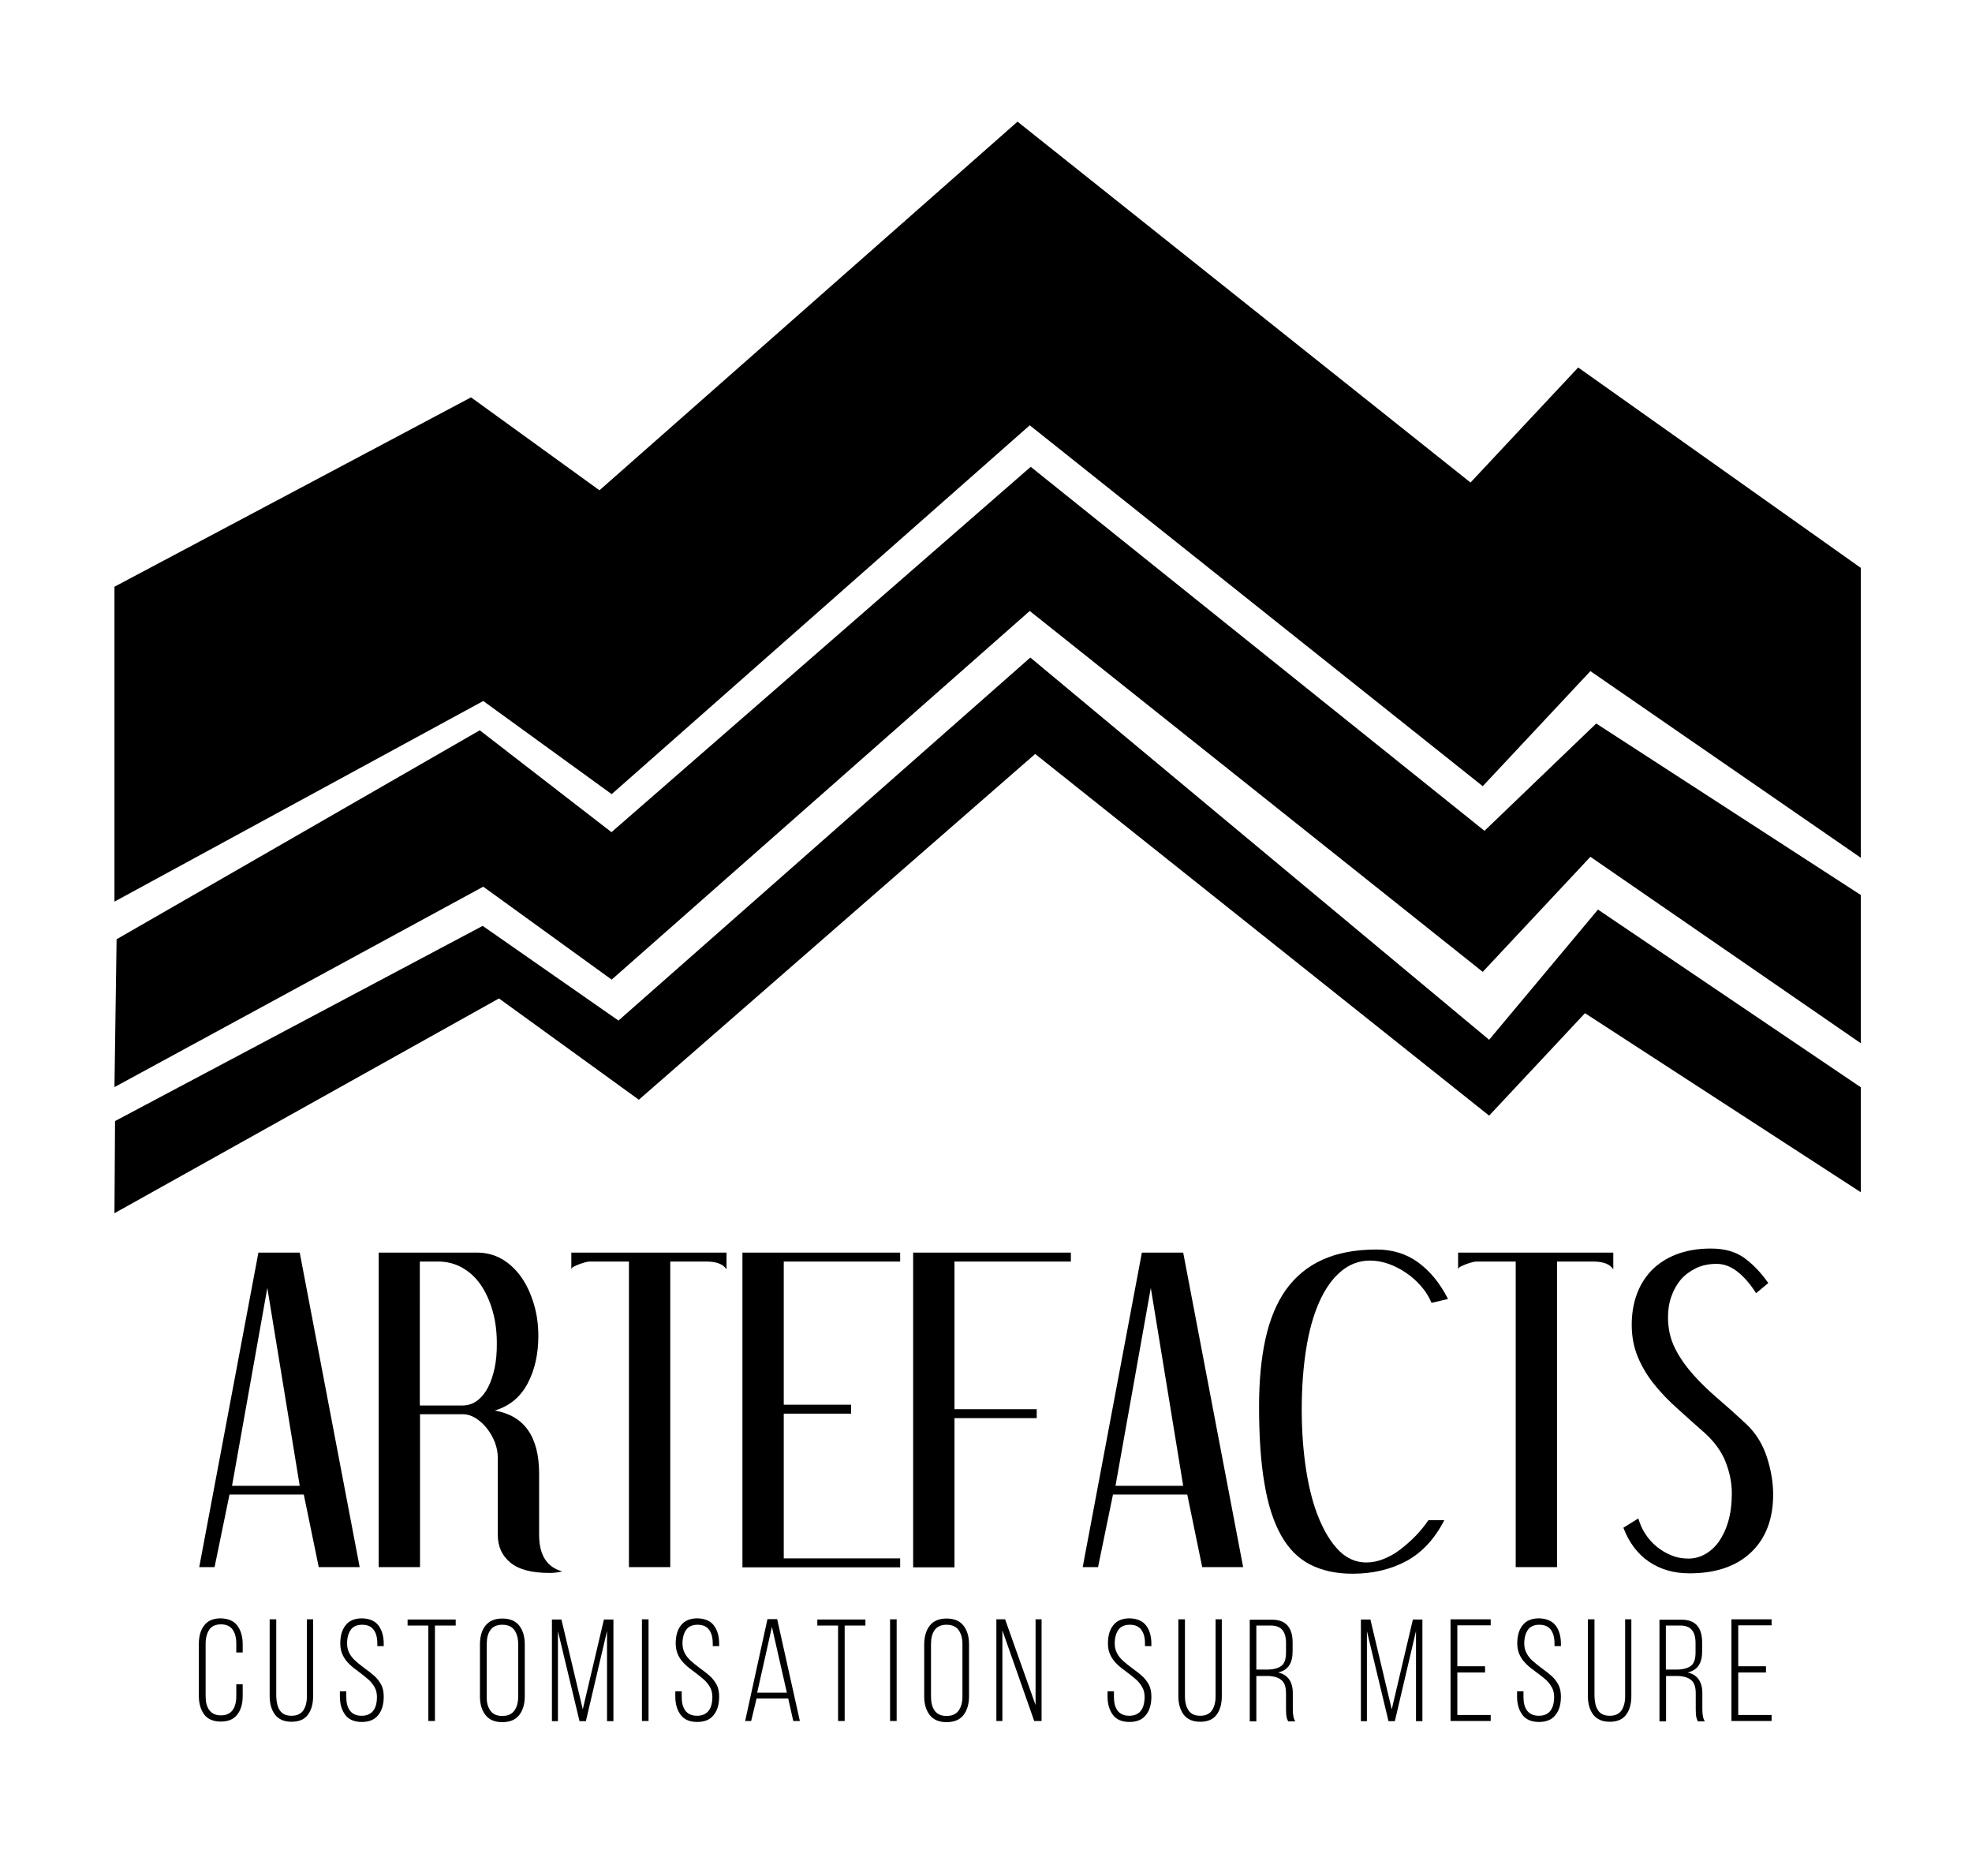 <?xml version="1.0" encoding="utf-8"?>
<!-- Generator: Adobe Illustrator 27.0.1, SVG Export Plug-In . SVG Version: 6.00 Build 0)  -->
<svg version="1.1" xmlns="http://www.w3.org/2000/svg" xmlns:xlink="http://www.w3.org/1999/xlink" x="0px" y="0px"
	 viewBox="0 0 101.65 96.67" style="enable-background:new 0 0 101.65 96.67;" xml:space="preserve">
<style type="text/css">
	.st0{fill:#FFFFFF;stroke:#000000;stroke-miterlimit:10;}
	.st1{fill:#EBF6FA;}
	.st2{fill:#B4D8DC;}
	.st3{fill:#132D46;}
	.st4{fill:#FFFFFF;}
	.st5{fill:#F1EBF6;}
	.st6{fill:#C1B3D9;}
	.st7{fill:#321C45;}
</style>
<g id="Calque_13">
</g>
<g id="essais">
</g>
<g id="logo_complet">
</g>
<g id="logo_nom">
</g>
<g id="petit_logo">
</g>
<g id="logo_noir">
	<g>
		<path d="M15.45,64.56l3.09,16.21h-2.11l-0.77-3.74h-3.83l-0.77,3.74h-0.79l3.05-16.21H15.45z M11.96,76.58h3.49l-1.67-10.2
			L11.96,76.58z"/>
		<path d="M24.6,64.56c0.46,0,0.88,0.11,1.27,0.33c0.38,0.22,0.71,0.53,0.99,0.92c0.28,0.39,0.49,0.85,0.65,1.37
			c0.16,0.52,0.24,1.08,0.24,1.67c0,0.93-0.18,1.75-0.55,2.45c-0.37,0.7-0.93,1.17-1.7,1.4c1.52,0.26,2.29,1.34,2.29,3.26v3.15
			c0,1.04,0.4,1.66,1.19,1.88c-0.19,0.05-0.41,0.08-0.65,0.08c-0.93,0-1.6-0.18-2.03-0.54c-0.43-0.36-0.64-0.83-0.64-1.42v-3.97
			c0-0.27-0.05-0.53-0.15-0.8c-0.1-0.26-0.24-0.5-0.41-0.72c-0.17-0.22-0.37-0.39-0.58-0.53c-0.22-0.13-0.43-0.2-0.65-0.2h-2.22
			v7.88h-2.13V64.56H24.6z M21.64,72.44h2.18c0.29,0,0.55-0.08,0.78-0.25c0.22-0.17,0.41-0.4,0.56-0.69
			c0.15-0.29,0.26-0.63,0.34-1.01c0.08-0.38,0.11-0.8,0.11-1.24c0-0.61-0.07-1.18-0.22-1.69c-0.15-0.52-0.35-0.96-0.61-1.34
			c-0.26-0.38-0.58-0.67-0.95-0.88c-0.37-0.21-0.79-0.32-1.25-0.32h-0.94V72.44z"/>
		<path d="M37.45,64.56v0.86c-0.18-0.27-0.52-0.4-1.04-0.4h-1.86v15.75h-2.13V65.02h-2.01c-0.06,0-0.15,0.01-0.25,0.04
			c-0.1,0.03-0.2,0.06-0.31,0.1c-0.1,0.04-0.19,0.08-0.27,0.12c-0.08,0.04-0.12,0.09-0.13,0.14v-0.86H37.45z"/>
		<path d="M46.4,64.56v0.46h-6v7.38h3.47v0.46H40.4v7.46h6v0.46h-8.13V64.56H46.4z"/>
		<path d="M55.2,64.56v0.46h-6v7.61h4.24v0.46H49.2v7.69h-2.13V64.56H55.2z"/>
		<path d="M60.99,64.56l3.09,16.21h-2.11l-0.77-3.74h-3.83l-0.77,3.74h-0.79l3.05-16.21H60.99z M57.5,76.58h3.49l-1.67-10.2
			L57.5,76.58z"/>
		<path d="M73.79,67.15c-0.13-0.31-0.3-0.59-0.53-0.85c-0.22-0.26-0.48-0.49-0.77-0.69c-0.29-0.2-0.59-0.35-0.91-0.47
			c-0.32-0.11-0.64-0.17-0.96-0.17c-0.56,0-1.06,0.19-1.5,0.56c-0.44,0.37-0.81,0.89-1.11,1.56c-0.3,0.67-0.53,1.48-0.68,2.42
			c-0.15,0.94-0.23,1.99-0.23,3.14c0,1.13,0.08,2.17,0.23,3.13c0.15,0.96,0.37,1.79,0.66,2.49c0.29,0.7,0.64,1.26,1.04,1.66
			c0.41,0.4,0.87,0.6,1.4,0.6c0.29,0,0.59-0.06,0.89-0.18c0.3-0.12,0.59-0.28,0.86-0.49s0.54-0.44,0.79-0.7
			c0.25-0.26,0.47-0.53,0.66-0.81h0.82c-0.5,0.97-1.15,1.67-1.96,2.11c-0.81,0.43-1.73,0.65-2.77,0.65c-0.84,0-1.57-0.16-2.18-0.47
			c-0.61-0.31-1.11-0.81-1.5-1.5c-0.39-0.69-0.68-1.58-0.86-2.67c-0.19-1.09-0.28-2.42-0.28-3.98c0-1.32,0.11-2.48,0.33-3.48
			c0.22-1,0.57-1.85,1.05-2.53c0.49-0.68,1.11-1.2,1.88-1.55c0.77-0.35,1.7-0.53,2.8-0.53c0.82,0,1.53,0.22,2.15,0.67
			c0.61,0.45,1.12,1.07,1.53,1.88L73.79,67.15z"/>
		<path d="M83.16,64.56v0.86c-0.18-0.27-0.52-0.4-1.04-0.4h-1.86v15.75h-2.13V65.02h-2.01c-0.06,0-0.15,0.01-0.25,0.04
			c-0.1,0.03-0.21,0.06-0.31,0.1c-0.1,0.04-0.19,0.08-0.27,0.12c-0.08,0.04-0.12,0.09-0.13,0.14v-0.86H83.16z"/>
		<path d="M90.52,66.65c-0.29-0.46-0.61-0.83-0.95-1.1c-0.34-0.27-0.7-0.41-1.08-0.41c-0.4,0-0.75,0.07-1.06,0.22
			c-0.31,0.15-0.58,0.35-0.79,0.59c-0.21,0.25-0.37,0.54-0.49,0.88c-0.12,0.34-0.17,0.69-0.17,1.06c0,0.59,0.12,1.12,0.36,1.6
			c0.24,0.48,0.56,0.93,0.94,1.36c0.38,0.43,0.82,0.85,1.3,1.26c0.49,0.42,0.97,0.85,1.46,1.31c0.49,0.47,0.83,1.04,1.04,1.69
			c0.21,0.65,0.32,1.29,0.32,1.92c0,1.26-0.38,2.26-1.14,2.98c-0.76,0.72-1.82,1.08-3.17,1.08c-0.81,0-1.5-0.2-2.09-0.6
			c-0.59-0.4-1.03-0.99-1.32-1.75l0.77-0.48c0.08,0.27,0.19,0.53,0.35,0.78c0.16,0.25,0.35,0.47,0.58,0.66
			c0.23,0.19,0.49,0.35,0.77,0.46c0.28,0.12,0.57,0.17,0.88,0.17c0.29,0,0.58-0.07,0.85-0.22c0.27-0.15,0.51-0.36,0.72-0.65
			c0.2-0.29,0.37-0.64,0.49-1.06c0.12-0.42,0.18-0.9,0.18-1.44c0-0.54-0.11-1.07-0.32-1.61c-0.21-0.54-0.57-1.03-1.06-1.48
			c-0.49-0.43-0.96-0.85-1.41-1.26c-0.45-0.4-0.86-0.82-1.21-1.26c-0.35-0.43-0.63-0.9-0.84-1.4c-0.21-0.5-0.32-1.05-0.32-1.67
			c0-0.55,0.08-1.06,0.25-1.54c0.17-0.48,0.42-0.89,0.76-1.25c0.34-0.35,0.76-0.63,1.27-0.83c0.51-0.2,1.11-0.31,1.8-0.31
			c0.7,0,1.28,0.16,1.73,0.49c0.45,0.33,0.86,0.76,1.23,1.29L90.52,66.65z"/>
	</g>
	<g>
		<path d="M12.23,83.78c0.18,0.24,0.28,0.56,0.28,0.96v0.43h-0.33v-0.46c0-0.3-0.06-0.54-0.19-0.72c-0.13-0.18-0.33-0.27-0.6-0.27
			c-0.27,0-0.48,0.09-0.6,0.27s-0.19,0.42-0.19,0.72v2.72c0,0.3,0.06,0.54,0.19,0.71c0.13,0.18,0.33,0.27,0.6,0.27
			c0.27,0,0.47-0.09,0.6-0.27c0.13-0.18,0.19-0.42,0.19-0.71v-0.62h0.33v0.6c0,0.4-0.09,0.72-0.28,0.96
			c-0.18,0.24-0.47,0.36-0.85,0.36c-0.38,0-0.67-0.12-0.85-0.36c-0.18-0.24-0.28-0.56-0.28-0.96v-2.68c0-0.4,0.09-0.72,0.28-0.96
			c0.18-0.24,0.47-0.36,0.85-0.36C11.76,83.42,12.05,83.54,12.23,83.78z"/>
		<path d="M14.43,88.16c0.12,0.18,0.32,0.27,0.6,0.27c0.27,0,0.47-0.09,0.6-0.27c0.12-0.18,0.19-0.42,0.19-0.73v-3.97h0.32v3.96
			c0,0.4-0.09,0.72-0.27,0.96c-0.18,0.24-0.46,0.36-0.84,0.36c-0.38,0-0.66-0.12-0.85-0.36c-0.18-0.24-0.28-0.56-0.28-0.96v-3.96
			h0.34v3.97C14.25,87.74,14.31,87.99,14.43,88.16z"/>
		<path d="M19.51,83.78c0.18,0.24,0.27,0.55,0.27,0.95v0.11h-0.33v-0.13c0-0.3-0.06-0.54-0.19-0.71c-0.12-0.17-0.32-0.26-0.59-0.26
			c-0.27,0-0.47,0.09-0.59,0.26c-0.12,0.17-0.19,0.41-0.19,0.7c0,0.19,0.04,0.36,0.12,0.51c0.08,0.15,0.18,0.27,0.3,0.38
			c0.12,0.11,0.28,0.24,0.48,0.39c0.21,0.15,0.39,0.29,0.52,0.41c0.13,0.12,0.25,0.27,0.34,0.44c0.09,0.17,0.13,0.38,0.13,0.61
			c0,0.4-0.09,0.72-0.28,0.95c-0.18,0.24-0.47,0.36-0.85,0.36c-0.38,0-0.67-0.12-0.85-0.36c-0.18-0.24-0.28-0.55-0.28-0.95v-0.27
			h0.33v0.29c0,0.3,0.06,0.54,0.19,0.71c0.13,0.17,0.33,0.26,0.6,0.26c0.27,0,0.47-0.09,0.6-0.26c0.13-0.17,0.19-0.41,0.19-0.71
			c0-0.19-0.04-0.36-0.12-0.5c-0.08-0.14-0.18-0.27-0.3-0.38c-0.12-0.11-0.28-0.23-0.47-0.38c-0.21-0.15-0.39-0.29-0.52-0.42
			c-0.13-0.12-0.25-0.27-0.34-0.45c-0.09-0.18-0.14-0.38-0.14-0.62c0-0.4,0.09-0.72,0.28-0.95c0.18-0.23,0.46-0.35,0.84-0.35
			C19.05,83.42,19.33,83.54,19.51,83.78z"/>
		<path d="M22.07,83.78h-1.06v-0.31h2.48v0.31h-1.07v4.92h-0.34V83.78z"/>
		<path d="M25.03,83.78c0.19-0.24,0.48-0.36,0.86-0.36c0.39,0,0.68,0.12,0.87,0.36c0.19,0.24,0.29,0.56,0.29,0.97v2.68
			c0,0.4-0.1,0.73-0.29,0.97c-0.19,0.24-0.48,0.36-0.87,0.36c-0.38,0-0.67-0.12-0.86-0.36c-0.19-0.24-0.29-0.56-0.29-0.96v-2.68
			C24.74,84.35,24.83,84.02,25.03,83.78z M25.28,88.17c0.13,0.18,0.33,0.27,0.61,0.27c0.28,0,0.49-0.09,0.62-0.27
			c0.13-0.18,0.2-0.42,0.2-0.72v-2.72c0-0.3-0.07-0.54-0.2-0.72c-0.13-0.18-0.34-0.27-0.62-0.27c-0.27,0-0.48,0.09-0.61,0.27
			c-0.13,0.18-0.19,0.42-0.19,0.72v2.72C25.08,87.75,25.15,87.99,25.28,88.17z"/>
		<path d="M29.87,88.7l-1.11-4.63v4.64h-0.31v-5.24h0.49l1.1,4.63l1.09-4.63h0.49v5.24h-0.33v-4.65l-1.09,4.65H29.87z"/>
		<path d="M33.43,88.7h-0.34v-5.24h0.34V88.7z"/>
		<path d="M36.8,83.78c0.18,0.24,0.27,0.55,0.27,0.95v0.11h-0.33v-0.13c0-0.3-0.06-0.54-0.19-0.71c-0.12-0.17-0.32-0.26-0.59-0.26
			c-0.27,0-0.47,0.09-0.59,0.26c-0.12,0.17-0.19,0.41-0.19,0.7c0,0.19,0.04,0.36,0.12,0.51c0.08,0.15,0.18,0.27,0.3,0.38
			c0.12,0.11,0.28,0.24,0.48,0.39c0.21,0.15,0.39,0.29,0.52,0.41c0.13,0.12,0.25,0.27,0.34,0.44c0.09,0.17,0.13,0.38,0.13,0.61
			c0,0.4-0.09,0.72-0.28,0.95c-0.18,0.24-0.47,0.36-0.85,0.36c-0.38,0-0.67-0.12-0.85-0.36c-0.18-0.24-0.28-0.55-0.28-0.95v-0.27
			h0.33v0.29c0,0.3,0.06,0.54,0.19,0.71c0.13,0.17,0.33,0.26,0.6,0.26c0.27,0,0.47-0.09,0.6-0.26c0.13-0.17,0.19-0.41,0.19-0.71
			c0-0.19-0.04-0.36-0.12-0.5s-0.18-0.27-0.3-0.38c-0.12-0.11-0.28-0.23-0.47-0.38c-0.21-0.15-0.39-0.29-0.52-0.42
			c-0.13-0.12-0.25-0.27-0.34-0.45c-0.09-0.18-0.14-0.38-0.14-0.62c0-0.4,0.09-0.72,0.28-0.95c0.18-0.23,0.46-0.35,0.84-0.35
			C36.34,83.42,36.62,83.54,36.8,83.78z"/>
		<path d="M38.72,88.7h-0.31l1.15-5.25h0.5l1.17,5.25h-0.34l-0.26-1.16h-1.63L38.72,88.7z M40.56,87.24l-0.77-3.39l-0.76,3.39H40.56
			z"/>
		<path d="M43.19,83.78h-1.06v-0.31h2.48v0.31h-1.07v4.92h-0.34V83.78z"/>
		<path d="M46.22,88.7h-0.34v-5.24h0.34V88.7z"/>
		<path d="M47.93,83.78c0.19-0.24,0.48-0.36,0.86-0.36c0.39,0,0.68,0.12,0.87,0.36c0.19,0.24,0.29,0.56,0.29,0.97v2.68
			c0,0.4-0.1,0.73-0.29,0.97c-0.19,0.24-0.48,0.36-0.87,0.36c-0.38,0-0.67-0.12-0.86-0.36c-0.19-0.24-0.29-0.56-0.29-0.96v-2.68
			C47.64,84.35,47.74,84.02,47.93,83.78z M48.18,88.17c0.13,0.18,0.33,0.27,0.61,0.27c0.28,0,0.49-0.09,0.62-0.27
			c0.13-0.18,0.2-0.42,0.2-0.72v-2.72c0-0.3-0.07-0.54-0.2-0.72c-0.13-0.18-0.34-0.27-0.62-0.27c-0.27,0-0.48,0.09-0.61,0.27
			c-0.13,0.18-0.19,0.42-0.19,0.72v2.72C47.99,87.75,48.05,87.99,48.18,88.17z"/>
		<path d="M51.36,88.7v-5.24h0.45l1.57,4.42v-4.42h0.31v5.24h-0.38l-1.64-4.67v4.67H51.36z"/>
		<path d="M59.08,83.78c0.18,0.24,0.27,0.55,0.27,0.95v0.11h-0.33v-0.13c0-0.3-0.06-0.54-0.19-0.71c-0.12-0.17-0.32-0.26-0.59-0.26
			s-0.47,0.09-0.59,0.26c-0.12,0.17-0.19,0.41-0.19,0.7c0,0.19,0.04,0.36,0.12,0.51c0.08,0.15,0.18,0.27,0.3,0.38
			c0.12,0.11,0.28,0.24,0.48,0.39c0.21,0.15,0.39,0.29,0.52,0.41c0.13,0.12,0.25,0.27,0.34,0.44c0.09,0.17,0.13,0.38,0.13,0.61
			c0,0.4-0.09,0.72-0.28,0.95c-0.18,0.24-0.47,0.36-0.85,0.36c-0.38,0-0.67-0.12-0.85-0.36c-0.18-0.24-0.28-0.55-0.28-0.95v-0.27
			h0.33v0.29c0,0.3,0.06,0.54,0.19,0.71c0.13,0.17,0.33,0.26,0.6,0.26c0.27,0,0.47-0.09,0.6-0.26c0.13-0.17,0.19-0.41,0.19-0.71
			c0-0.19-0.04-0.36-0.12-0.5s-0.18-0.27-0.3-0.38c-0.12-0.11-0.28-0.23-0.47-0.38c-0.21-0.15-0.39-0.29-0.52-0.42
			c-0.13-0.12-0.25-0.27-0.34-0.45c-0.09-0.18-0.14-0.38-0.14-0.62c0-0.4,0.09-0.72,0.28-0.95c0.18-0.23,0.46-0.35,0.84-0.35
			C58.61,83.42,58.89,83.54,59.08,83.78z"/>
		<path d="M61.27,88.16c0.12,0.18,0.32,0.27,0.6,0.27c0.27,0,0.47-0.09,0.6-0.27c0.12-0.18,0.19-0.42,0.19-0.73v-3.97h0.32v3.96
			c0,0.4-0.09,0.72-0.27,0.96c-0.18,0.24-0.46,0.36-0.84,0.36c-0.38,0-0.66-0.12-0.85-0.36c-0.18-0.24-0.28-0.56-0.28-0.96v-3.96
			h0.34v3.97C61.08,87.74,61.15,87.99,61.27,88.16z"/>
		<path d="M66.63,84.65v0.46c0,0.31-0.06,0.55-0.18,0.73c-0.12,0.18-0.31,0.3-0.57,0.36c0.5,0.11,0.76,0.47,0.76,1.07v0.82
			c0,0.29,0.04,0.5,0.13,0.63H66.4c-0.04-0.07-0.07-0.16-0.09-0.26c-0.01-0.1-0.02-0.22-0.02-0.37v-0.82c0-0.33-0.08-0.56-0.25-0.69
			c-0.16-0.13-0.41-0.2-0.73-0.2h-0.55v2.34h-0.34v-5.24h1.09C66.26,83.46,66.63,83.86,66.63,84.65z M66.05,85.86
			c0.16-0.12,0.24-0.35,0.24-0.69v-0.49c0-0.29-0.06-0.52-0.19-0.67c-0.12-0.15-0.32-0.23-0.6-0.23h-0.74v2.27h0.55
			C65.64,86.05,65.89,85.98,66.05,85.86z"/>
		<path d="M71.57,88.7l-1.11-4.63v4.64h-0.31v-5.24h0.49l1.1,4.63l1.09-4.63h0.49v5.24h-0.33v-4.65l-1.09,4.65H71.57z"/>
		<path d="M76.55,86.2h-1.43v2.19h1.72v0.31h-2.07v-5.24h2.07v0.31h-1.72v2.11h1.43V86.2z"/>
		<path d="M80.19,83.78c0.18,0.24,0.27,0.55,0.27,0.95v0.11h-0.33v-0.13c0-0.3-0.06-0.54-0.19-0.71c-0.12-0.17-0.32-0.26-0.59-0.26
			c-0.27,0-0.47,0.09-0.59,0.26c-0.12,0.17-0.19,0.41-0.19,0.7c0,0.19,0.04,0.36,0.12,0.51c0.08,0.15,0.18,0.27,0.3,0.38
			c0.12,0.11,0.28,0.24,0.48,0.39c0.21,0.15,0.39,0.29,0.52,0.41c0.13,0.12,0.25,0.27,0.34,0.44c0.09,0.17,0.13,0.38,0.13,0.61
			c0,0.4-0.09,0.72-0.28,0.95c-0.18,0.24-0.47,0.36-0.85,0.36c-0.38,0-0.67-0.12-0.85-0.36c-0.18-0.24-0.28-0.55-0.28-0.95v-0.27
			h0.33v0.29c0,0.3,0.06,0.54,0.19,0.71c0.13,0.17,0.33,0.26,0.6,0.26c0.27,0,0.48-0.09,0.6-0.26c0.13-0.17,0.19-0.41,0.19-0.71
			c0-0.19-0.04-0.36-0.12-0.5c-0.08-0.14-0.18-0.27-0.3-0.38c-0.12-0.11-0.28-0.23-0.48-0.38c-0.21-0.15-0.39-0.29-0.52-0.42
			s-0.25-0.27-0.34-0.45s-0.14-0.38-0.14-0.62c0-0.4,0.09-0.72,0.28-0.95c0.18-0.23,0.46-0.35,0.84-0.35
			C79.72,83.42,80,83.54,80.19,83.78z"/>
		<path d="M82.38,88.16c0.12,0.18,0.32,0.27,0.6,0.27s0.47-0.09,0.6-0.27c0.12-0.18,0.19-0.42,0.19-0.73v-3.97h0.32v3.96
			c0,0.4-0.09,0.72-0.27,0.96c-0.18,0.24-0.46,0.36-0.84,0.36c-0.38,0-0.66-0.12-0.85-0.36c-0.18-0.24-0.28-0.56-0.28-0.96v-3.96
			h0.34v3.97C82.2,87.74,82.26,87.99,82.38,88.16z"/>
		<path d="M87.74,84.65v0.46c0,0.31-0.06,0.55-0.18,0.73c-0.12,0.18-0.31,0.3-0.57,0.36c0.5,0.11,0.76,0.47,0.76,1.07v0.82
			c0,0.29,0.04,0.5,0.13,0.63h-0.36c-0.04-0.07-0.07-0.16-0.09-0.26c-0.01-0.1-0.02-0.22-0.02-0.37v-0.82
			c0-0.33-0.08-0.56-0.25-0.69c-0.16-0.13-0.41-0.2-0.73-0.2h-0.55v2.34h-0.34v-5.24h1.09C87.37,83.46,87.74,83.86,87.74,84.65z
			 M87.16,85.86c0.16-0.12,0.24-0.35,0.24-0.69v-0.49c0-0.29-0.06-0.52-0.19-0.67c-0.12-0.15-0.32-0.23-0.6-0.23h-0.74v2.27h0.55
			C86.75,86.05,87,85.98,87.16,85.86z"/>
		<path d="M91.03,86.2H89.6v2.19h1.72v0.31h-2.07v-5.24h2.07v0.31H89.6v2.11h1.43V86.2z"/>
	</g>
	<g>
		<polygon points="81.35,18.94 75.8,24.87 52.45,6.27 30.9,25.27 24.28,20.48 5.9,30.24 5.9,46.47 24.91,36.13 31.53,40.93 
			53.08,21.92 76.43,40.52 81.98,34.59 95.92,44.21 95.92,29.27 		"/>
		<polygon points="82.28,37.29 76.52,42.82 53.13,24.06 31.52,42.89 24.73,37.64 6.01,48.41 5.9,56.03 24.91,45.7 31.53,50.49 
			53.08,31.49 76.43,50.09 81.98,44.16 95.92,53.77 95.92,46.13 		"/>
		<polygon points="82.37,46.88 76.76,53.59 53.11,33.89 31.88,52.6 24.88,47.72 5.93,57.78 5.9,62.53 25.72,51.46 32.93,56.68 
			53.36,38.86 76.76,57.5 81.7,52.22 95.92,61.45 95.92,56.04 		"/>
	</g>
</g>
<g id="logo_blanc">
</g>
<g id="variation_logo">
</g>
<g id="admin">
</g>
<g id="recto_carte_visite">
</g>
<g id="verso_carte_visite">
</g>
<g id="Story_une">
</g>
<g id="RS">
</g>
</svg>
